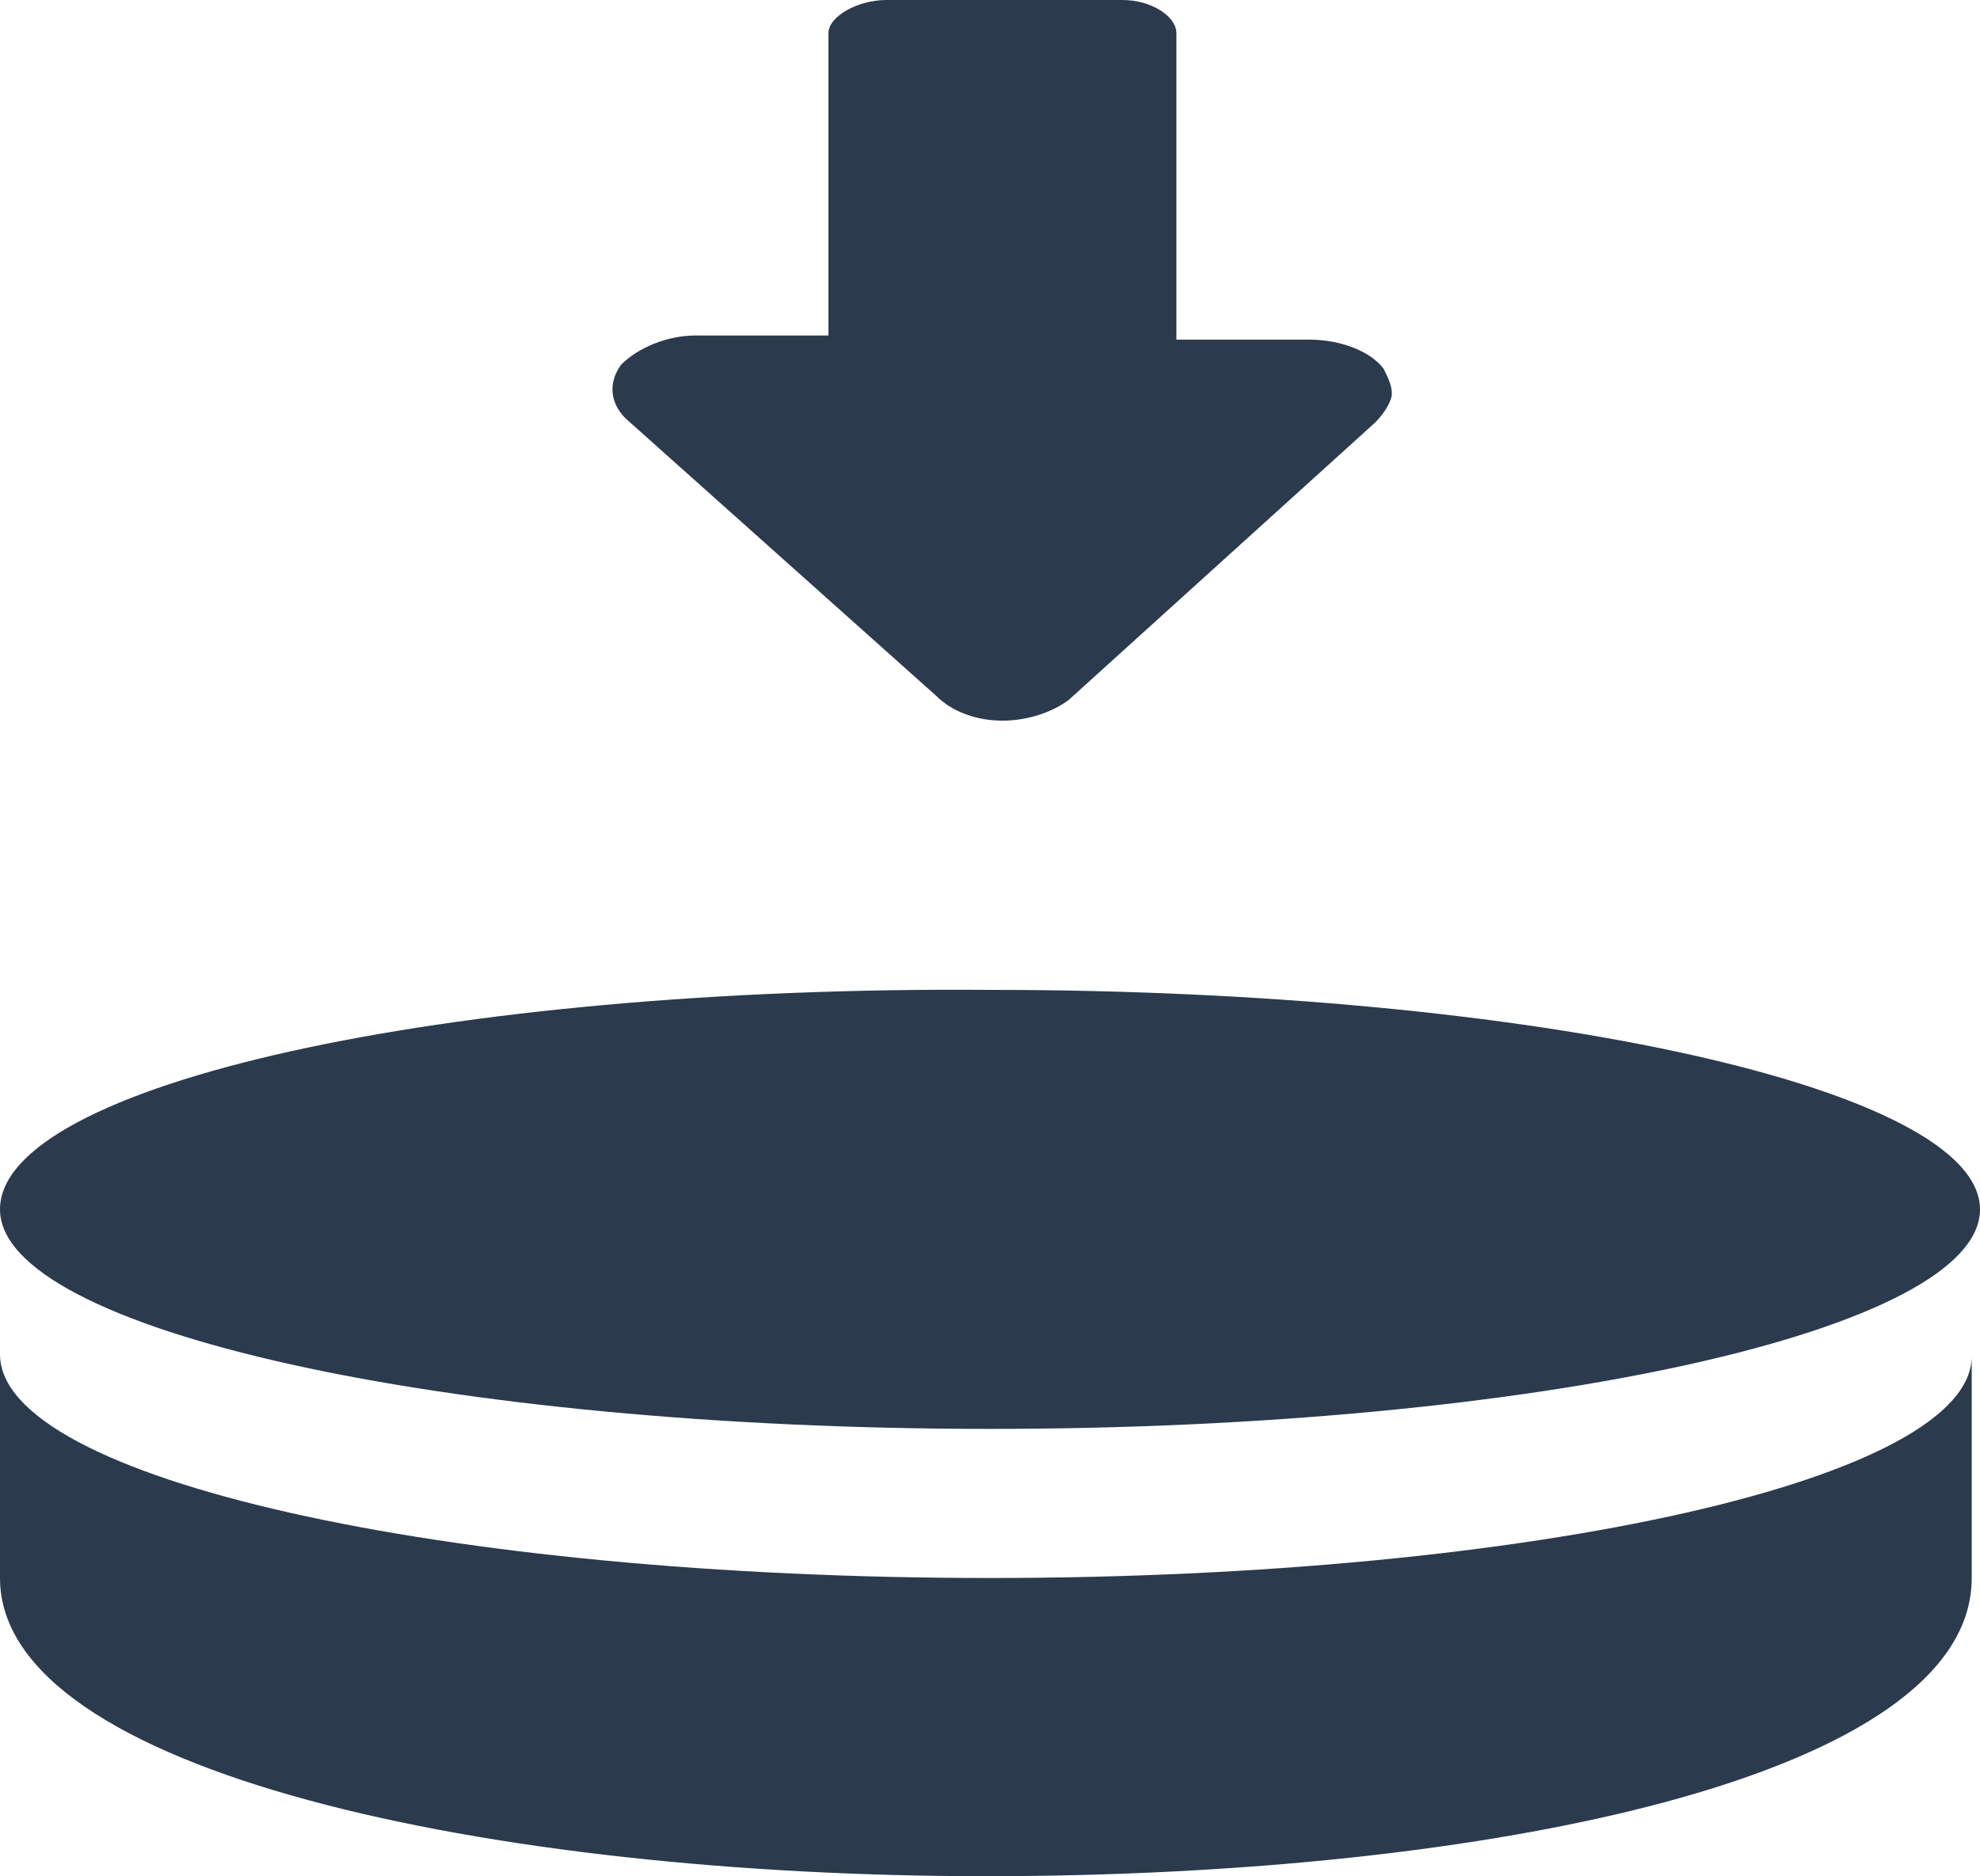<?xml version="1.0" encoding="utf-8"?>
<!-- Generator: Adobe Illustrator 24.1.2, SVG Export Plug-In . SVG Version: 6.00 Build 0)  -->
<svg version="1.1" id="Слой_1" xmlns="http://www.w3.org/2000/svg" xmlns:xlink="http://www.w3.org/1999/xlink" x="0px" y="0px"
	 viewBox="0 0 47.8 45.3" style="enable-background:new 0 0 47.8 45.3;" xml:space="preserve">
<style type="text/css">
	.st0{fill:#2B3A4D;}
</style>
<g>
	<g>
		<path class="st0" d="M23.9,38.1C10.7,38.1,0,35.7,0,32.7v5.4c0,4.7,11.9,7.2,23.8,7.2c12.1,0,23.8-2.4,23.8-7.2v-5.4
			C47.7,35.7,37,38.1,23.9,38.1z M23.9,34.5c13.2,0,23.9-2.4,23.9-5.3c0-2.9-10.7-5.3-23.9-5.3C10.7,23.8,0,26.2,0,29.2
			C0,32.1,10.7,34.5,23.9,34.5z M22.6,16.8c0.4,0.4,1,0.6,1.6,0.6c0.6,0,1.2-0.2,1.6-0.5l7.4-6.7c0.2-0.2,0.4-0.5,0.4-0.7
			c0-0.2-0.1-0.4-0.2-0.6c-0.3-0.4-1-0.7-1.8-0.7h-3.2V0.8c0-0.4-0.6-0.8-1.3-0.8h-5.7C20.7,0,20,0.4,20,0.8v7.3h-3.2
			c-0.7,0-1.4,0.3-1.8,0.7c-0.3,0.4-0.3,0.9,0.1,1.3L22.6,16.8z"/>
	</g>
</g>
</svg>
